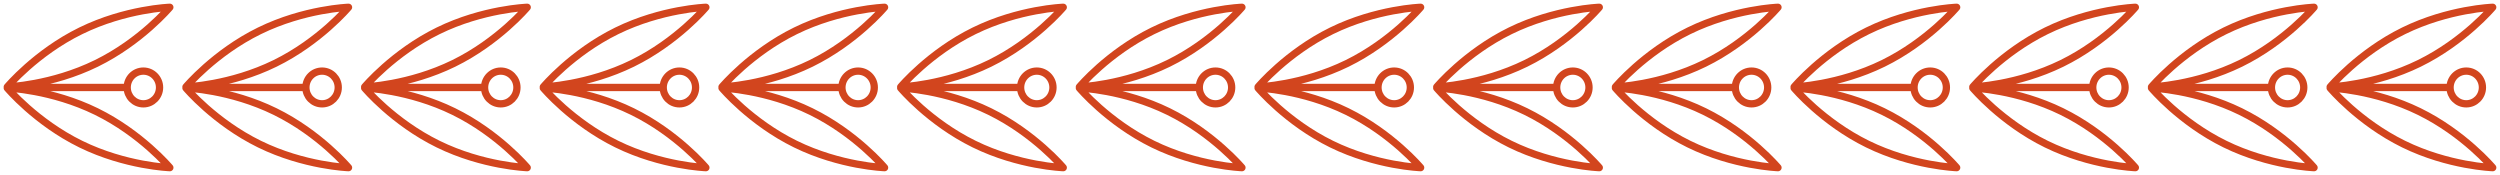 <svg width="343" height="24" viewBox="0 0 343 24" fill="none" xmlns="http://www.w3.org/2000/svg">
<path d="M3.297 12H17.301M27.813 12H41.817M52.329 12H66.329M76.846 12H90.846M101.362 12H115.362M125.874 12H139.878M150.39 12H164.394M174.907 12H188.907M199.423 12H213.423M223.939 12H237.939M248.451 12H262.455M272.967 12H286.972M297.484 12H311.484M322 12H336M21.89 12C21.89 13.24 20.896 14.245 19.671 14.245C18.445 14.245 17.451 13.24 17.451 12C17.451 10.76 18.445 9.755 19.671 9.755C20.896 9.755 21.89 10.76 21.89 12ZM23.301 1C23.301 1 19.378 5.68 13.22 8.698C7.061 11.716 1 11.926 1 11.926C1 11.926 4.923 7.246 11.081 4.228C17.24 1.21 23.301 1 23.301 1ZM1 12.074C1 12.074 4.923 16.754 11.081 19.772C17.24 22.79 23.301 23 23.301 23C23.301 23 19.378 18.32 13.22 15.302C7.061 12.288 1 12.074 1 12.074ZM46.407 12C46.407 13.24 45.413 14.245 44.187 14.245C42.961 14.245 41.968 13.24 41.968 12C41.968 10.76 42.961 9.755 44.187 9.755C45.413 9.755 46.407 10.76 46.407 12ZM47.817 1C47.817 1 43.894 5.68 37.736 8.698C31.577 11.716 25.516 11.926 25.516 11.926C25.516 11.926 29.439 7.246 35.598 4.228C41.756 1.21 47.817 1 47.817 1ZM25.516 12.074C25.516 12.074 29.439 16.754 35.598 19.772C41.756 22.79 47.817 23 47.817 23C47.817 23 43.894 18.32 37.736 15.302C31.577 12.284 25.516 12.074 25.516 12.074ZM70.923 12C70.923 13.24 69.929 14.245 68.703 14.245C67.478 14.245 66.484 13.24 66.484 12C66.484 10.76 67.478 9.755 68.703 9.755C69.929 9.755 70.923 10.76 70.923 12ZM72.333 1C72.333 1 68.411 5.68 62.252 8.698C56.093 11.716 50.032 11.926 50.032 11.926C50.032 11.926 53.955 7.246 60.114 4.228C66.272 1.21 72.333 1 72.333 1ZM50.032 12.074C50.032 12.074 53.955 16.754 60.114 19.772C66.272 22.79 72.333 23 72.333 23C72.333 23 68.411 18.32 62.252 15.302C56.093 12.284 50.032 12.074 50.032 12.074ZM95.435 12C95.435 13.24 94.441 14.245 93.215 14.245C91.99 14.245 90.996 13.24 90.996 12C90.996 10.76 91.99 9.755 93.215 9.755C94.441 9.755 95.435 10.76 95.435 12ZM96.846 1C96.846 1 92.923 5.68 86.764 8.698C80.606 11.716 74.545 11.926 74.545 11.926C74.545 11.926 78.468 7.246 84.626 4.228C90.784 1.21 96.846 1 96.846 1ZM74.545 12.074C74.545 12.074 78.468 16.754 84.626 19.772C90.784 22.79 96.846 23 96.846 23C96.846 23 92.923 18.32 86.764 15.302C80.606 12.284 74.545 12.074 74.545 12.074ZM119.951 12C119.951 13.24 118.958 14.245 117.732 14.245C116.506 14.245 115.512 13.24 115.512 12C115.512 10.76 116.506 9.755 117.732 9.755C118.958 9.755 119.951 10.76 119.951 12ZM121.362 1C121.362 1 117.439 5.68 111.28 8.698C105.122 11.716 99.061 11.926 99.061 11.926C99.061 11.926 102.984 7.246 109.142 4.228C115.301 1.21 121.362 1 121.362 1ZM99.061 12.074C99.061 12.074 102.984 16.754 109.142 19.772C115.301 22.79 121.362 23 121.362 23C121.362 23 117.439 18.32 111.28 15.302C105.122 12.284 99.061 12.074 99.061 12.074ZM144.467 12C144.467 13.24 143.474 14.245 142.248 14.245C141.022 14.245 140.028 13.24 140.028 12C140.028 10.76 141.022 9.755 142.248 9.755C143.474 9.755 144.467 10.76 144.467 12ZM145.878 1C145.878 1 141.955 5.68 135.797 8.698C129.638 11.716 123.577 11.926 123.577 11.926C123.577 11.926 127.5 7.246 133.659 4.228C139.817 1.21 145.878 1 145.878 1ZM123.577 12.074C123.577 12.074 127.5 16.754 133.659 19.772C139.817 22.79 145.878 23 145.878 23C145.878 23 141.955 18.32 135.797 15.302C129.638 12.284 123.577 12.074 123.577 12.074ZM168.984 12C168.984 13.24 167.99 14.245 166.764 14.245C165.538 14.245 164.545 13.24 164.545 12C164.545 10.76 165.538 9.755 166.764 9.755C167.99 9.755 168.984 10.76 168.984 12ZM170.394 1C170.394 1 166.472 5.68 160.313 8.698C154.154 11.716 148.093 11.926 148.093 11.926C148.093 11.926 152.016 7.246 158.175 4.228C164.333 1.21 170.394 1 170.394 1ZM148.093 12.074C148.093 12.074 152.016 16.754 158.175 19.772C164.333 22.79 170.394 23 170.394 23C170.394 23 166.472 18.32 160.313 15.302C154.154 12.284 148.093 12.074 148.093 12.074ZM193.5 12C193.5 13.24 192.506 14.245 191.28 14.245C190.055 14.245 189.061 13.24 189.061 12C189.061 10.76 190.055 9.755 191.28 9.755C192.506 9.755 193.5 10.76 193.5 12ZM194.911 1C194.911 1 190.988 5.68 184.829 8.698C178.671 11.716 172.61 11.926 172.61 11.926C172.61 11.926 176.532 7.246 182.691 4.228C188.85 1.21 194.911 1 194.911 1ZM172.61 12.074C172.61 12.074 176.533 16.754 182.691 19.772C188.85 22.79 194.911 23 194.911 23C194.911 23 190.988 18.32 184.829 15.302C178.671 12.284 172.61 12.074 172.61 12.074ZM218.012 12C218.012 13.24 217.018 14.245 215.793 14.245C214.567 14.245 213.573 13.24 213.573 12C213.573 10.76 214.567 9.755 215.793 9.755C217.018 9.755 218.012 10.76 218.012 12ZM219.423 1C219.423 1 215.5 5.68 209.341 8.698C203.183 11.716 197.122 11.926 197.122 11.926C197.122 11.926 201.045 7.246 207.203 4.228C213.362 1.21 219.423 1 219.423 1ZM197.122 12.074C197.122 12.074 201.045 16.754 207.203 19.772C213.362 22.79 219.423 23 219.423 23C219.423 23 215.5 18.32 209.341 15.302C203.183 12.284 197.122 12.074 197.122 12.074ZM242.528 12C242.528 13.24 241.535 14.245 240.309 14.245C239.083 14.245 238.089 13.24 238.089 12C238.089 10.76 239.083 9.755 240.309 9.755C241.535 9.755 242.528 10.76 242.528 12ZM243.939 1C243.939 1 240.016 5.68 233.858 8.698C227.699 11.716 221.638 11.926 221.638 11.926C221.638 11.926 225.561 7.246 231.72 4.228C237.878 1.21 243.939 1 243.939 1ZM221.638 12.074C221.638 12.074 225.561 16.754 231.72 19.772C237.878 22.79 243.939 23 243.939 23C243.939 23 240.016 18.32 233.858 15.302C227.699 12.284 221.638 12.074 221.638 12.074ZM267.045 12C267.045 13.24 266.051 14.245 264.825 14.245C263.599 14.245 262.606 13.24 262.606 12C262.606 10.76 263.599 9.755 264.825 9.755C266.051 9.755 267.045 10.76 267.045 12ZM268.455 1C268.455 1 264.532 5.68 258.374 8.698C252.215 11.716 246.154 11.926 246.154 11.926C246.154 11.926 250.077 7.246 256.236 4.228C262.394 1.21 268.455 1 268.455 1ZM246.154 12.074C246.154 12.074 250.077 16.754 256.236 19.772C262.394 22.79 268.455 23 268.455 23C268.455 23 264.533 18.32 258.374 15.302C252.215 12.284 246.154 12.074 246.154 12.074ZM291.561 12C291.561 13.24 290.567 14.245 289.341 14.245C288.116 14.245 287.122 13.24 287.122 12C287.122 10.76 288.116 9.755 289.341 9.755C290.567 9.755 291.561 10.76 291.561 12ZM292.972 1C292.972 1 289.049 5.68 282.89 8.698C276.732 11.716 270.671 11.926 270.671 11.926C270.671 11.926 274.594 7.246 280.752 4.228C286.911 1.21 292.972 1 292.972 1ZM270.671 12.074C270.671 12.074 274.593 16.754 280.752 19.772C286.911 22.79 292.972 23 292.972 23C292.972 23 289.049 18.32 282.89 15.302C276.732 12.284 270.671 12.074 270.671 12.074ZM316.077 12C316.077 13.24 315.083 14.245 313.858 14.245C312.632 14.245 311.638 13.24 311.638 12C311.638 10.76 312.632 9.755 313.858 9.755C315.083 9.755 316.077 10.76 316.077 12ZM317.488 1C317.488 1 313.565 5.68 307.407 8.698C301.248 11.716 295.187 11.926 295.187 11.926C295.187 11.926 299.11 7.246 305.268 4.228C311.427 1.21 317.488 1 317.488 1ZM295.187 12.074C295.187 12.074 299.11 16.754 305.268 19.772C311.427 22.79 317.488 23 317.488 23C317.488 23 313.565 18.32 307.406 15.302C301.248 12.284 295.187 12.074 295.187 12.074ZM340.589 12C340.589 13.24 339.596 14.245 338.37 14.245C337.144 14.245 336.15 13.24 336.15 12C336.15 10.76 337.144 9.755 338.37 9.755C339.596 9.755 340.589 10.76 340.589 12ZM342 1C342 1 338.077 5.68 331.919 8.698C325.76 11.716 319.699 11.926 319.699 11.926C319.699 11.926 323.622 7.246 329.78 4.228C335.939 1.21 342 1 342 1ZM319.699 12.074C319.699 12.074 323.622 16.754 329.78 19.772C335.939 22.79 342 23 342 23C342 23 338.077 18.32 331.919 15.302C325.76 12.284 319.699 12.074 319.699 12.074Z" stroke="#D2451E" stroke-linecap="round" stroke-linejoin="round"/>
</svg>
